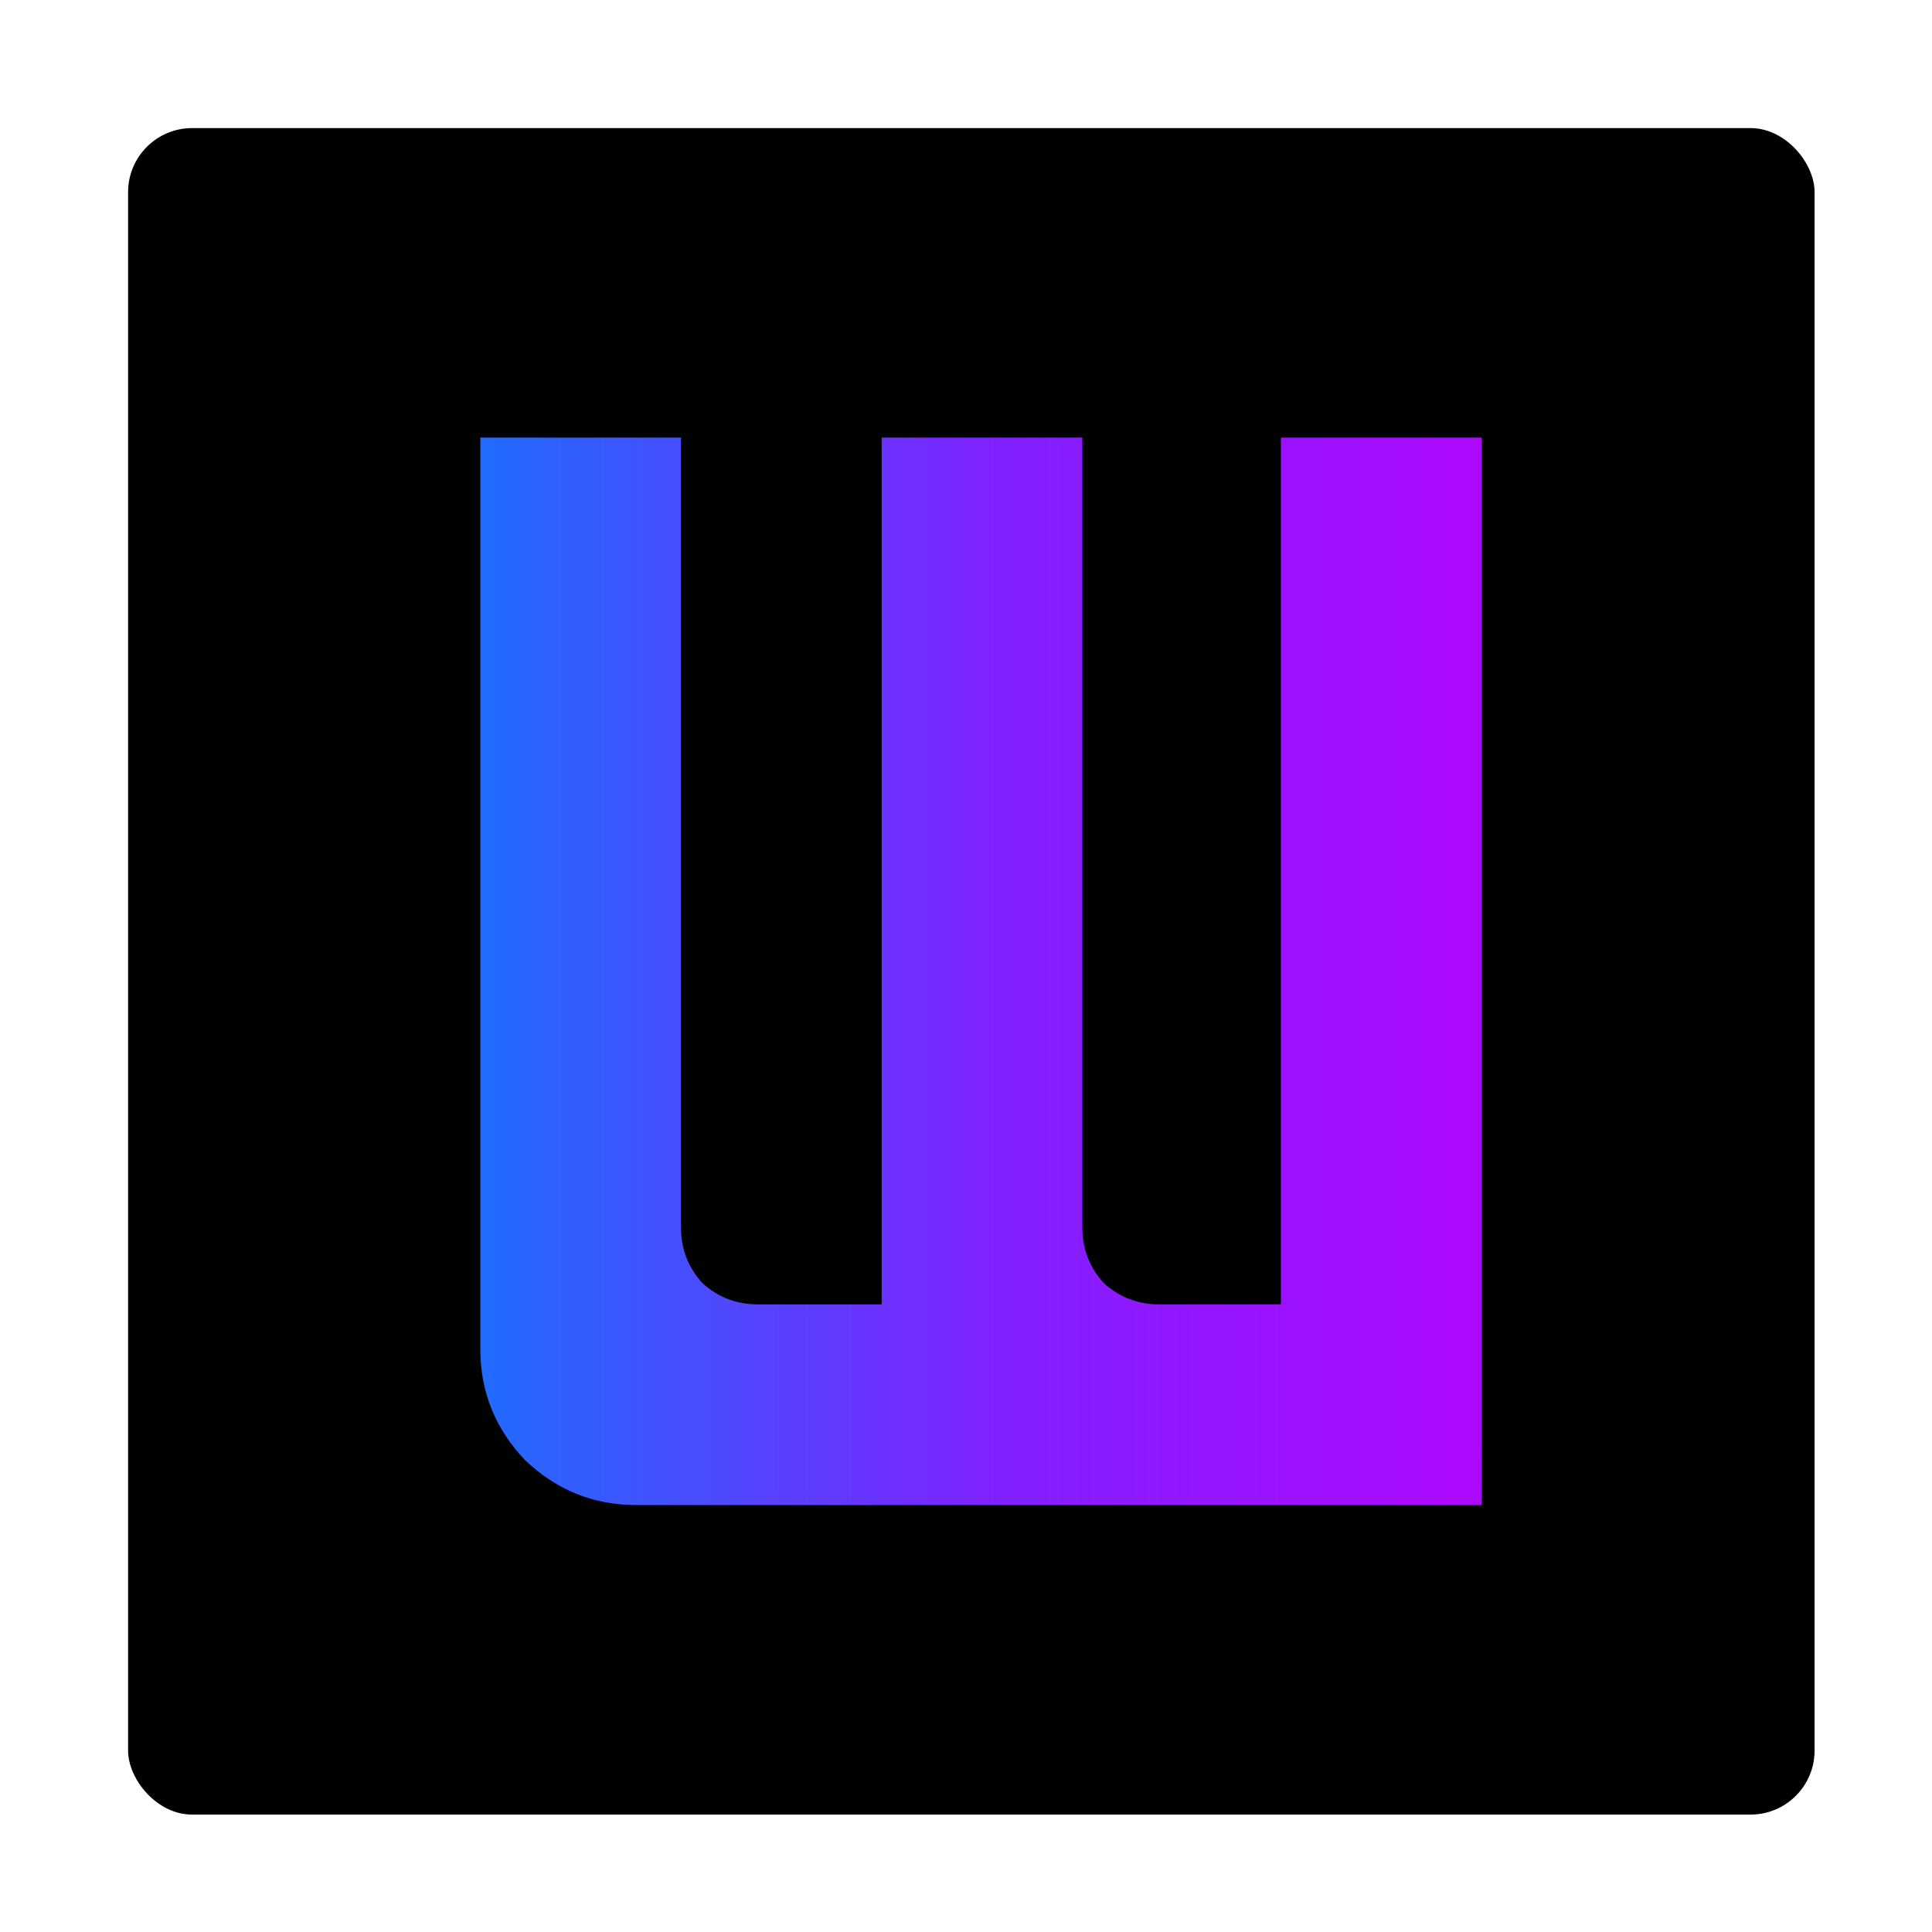 <svg width="181" height="181" viewBox="0 0 181 181" fill="none" xmlns="http://www.w3.org/2000/svg">
<g clip-path="url(#clip0_9_5)">
<rect x="12" y="12" width="158" height="158" rx="6" fill="black"/>
<path d="M59.6 141C55.6 141 52.133 139.6 49.2 136.8C46.4 133.867 45 130.4 45 126.4V41H63.8V115C63.8 117 64.467 118.733 65.8 120.2C67.267 121.533 69 122.2 71 122.2H82.6V41H101.4V115C101.4 117 102.067 118.733 103.4 120.2C104.867 121.533 106.6 122.2 108.6 122.2H120V41H138.8V141H59.6Z" fill="url(#paint0_linear_9_5)"/>
</g>
<defs>
<linearGradient id="paint0_linear_9_5" x1="284.5" y1="113.5" x2="2" y2="113.5" gradientUnits="userSpaceOnUse">
<stop offset="0.461" stop-color="#BD00FF"/>
<stop offset="0.672" stop-color="#8220FF"/>
<stop offset="0.909" stop-color="#0085FF"/>
</linearGradient>
<clipPath id="clip0_9_5">
<rect width="181" height="181" fill="white"/>
</clipPath>
</defs>
</svg>
